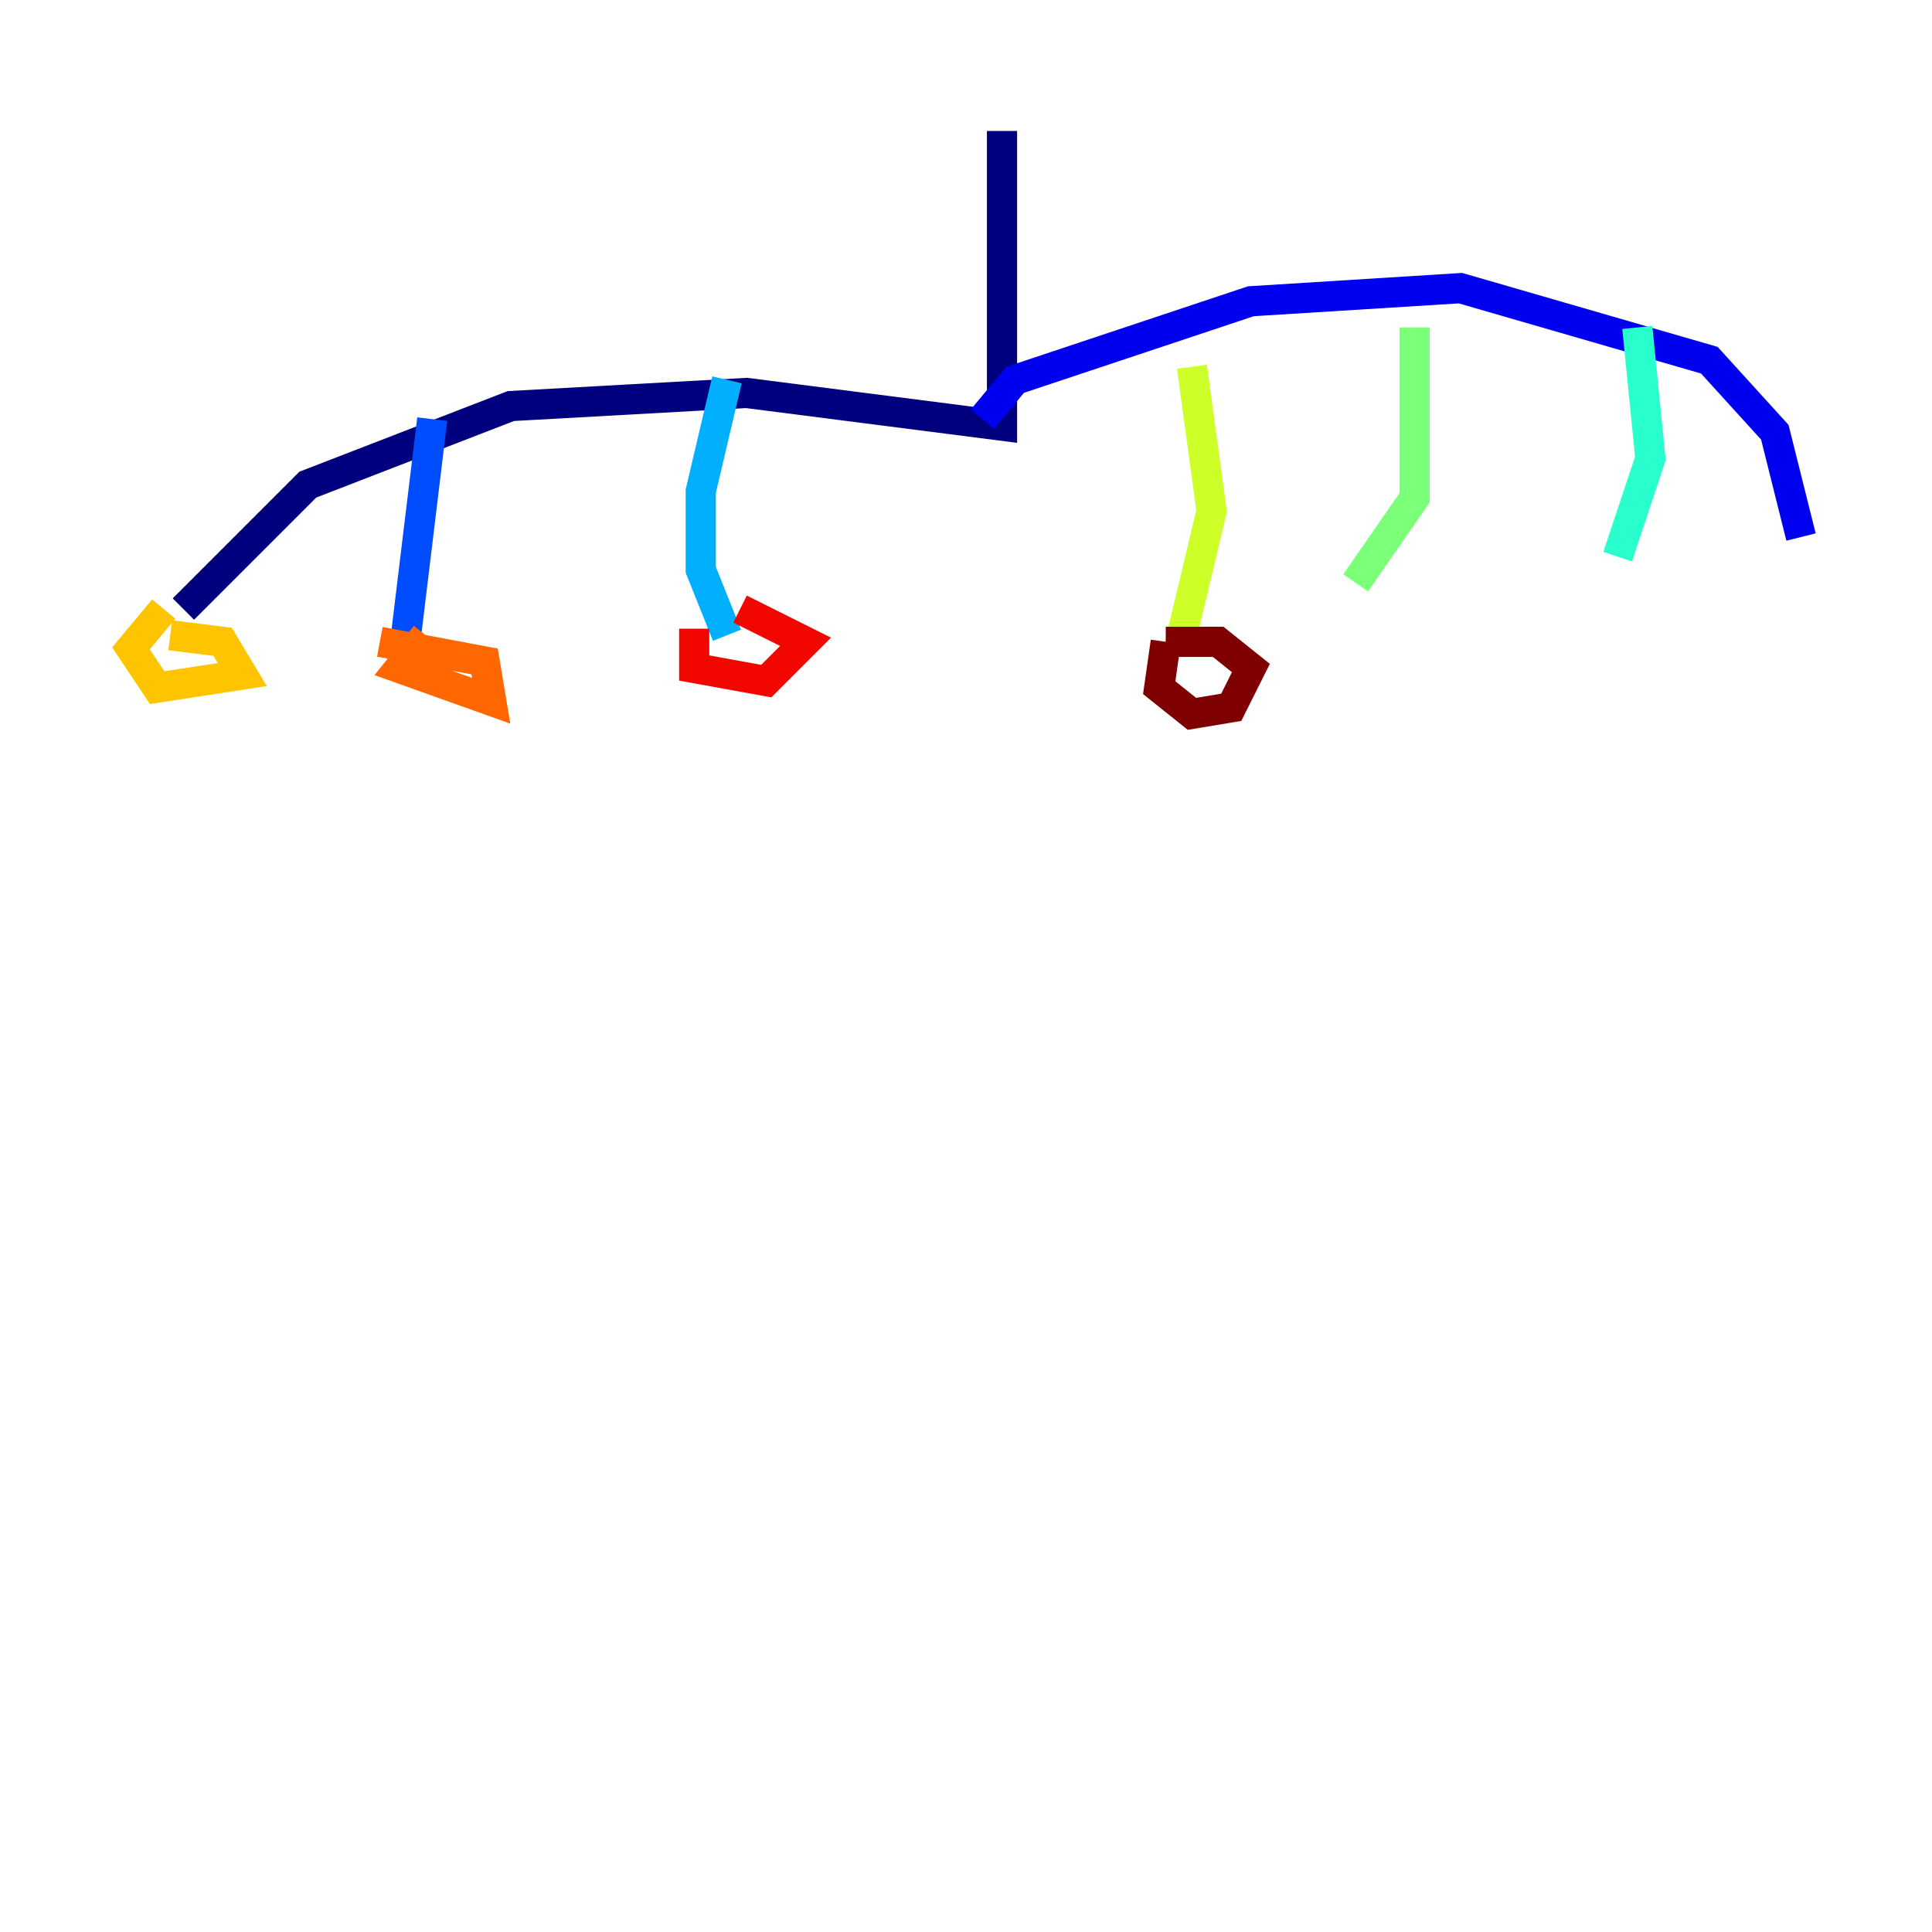 <?xml version="1.0" encoding="utf-8" ?>
<svg baseProfile="tiny" height="128" version="1.2" viewBox="0,0,128,128" width="128" xmlns="http://www.w3.org/2000/svg" xmlns:ev="http://www.w3.org/2001/xml-events" xmlns:xlink="http://www.w3.org/1999/xlink"><defs /><polyline fill="none" points="66.386,8.678 66.386,28.203 49.464,26.034 33.844,26.902 20.393,32.108 12.149,40.352" stroke="#00007f" stroke-width="2" /><polyline fill="none" points="65.085,27.77 67.254,25.166 82.875,19.959 96.759,19.091 113.248,23.864 117.586,28.637 119.322,35.58" stroke="#0000f1" stroke-width="2" /><polyline fill="none" points="28.637,27.77 26.902,42.088" stroke="#004cff" stroke-width="2" /><polyline fill="none" points="48.163,25.166 46.427,32.542 46.427,37.749 48.163,42.088" stroke="#00b0ff" stroke-width="2" /><polyline fill="none" points="108.475,21.695 109.342,30.373 107.173,36.881" stroke="#29ffcd" stroke-width="2" /><polyline fill="none" points="93.722,21.695 93.722,32.976 89.817,38.617" stroke="#7cff79" stroke-width="2" /><polyline fill="none" points="78.969,24.298 80.271,33.844 78.102,42.956" stroke="#cdff29" stroke-width="2" /><polyline fill="none" points="10.848,40.352 8.678,42.956 10.414,45.559 16.054,44.691 14.752,42.522 11.281,42.088" stroke="#ffc400" stroke-width="2" /><polyline fill="none" points="28.203,42.088 26.468,44.258 32.542,46.427 32.108,43.824 25.166,42.522" stroke="#ff6700" stroke-width="2" /><polyline fill="none" points="45.993,41.654 45.993,44.258 50.766,45.125 53.37,42.522 49.031,40.352" stroke="#f10700" stroke-width="2" /><polyline fill="none" points="77.234,42.522 76.8,45.559 78.969,47.295 81.573,46.861 82.875,44.258 80.705,42.522 77.234,42.522" stroke="#7f0000" stroke-width="2" /></svg>